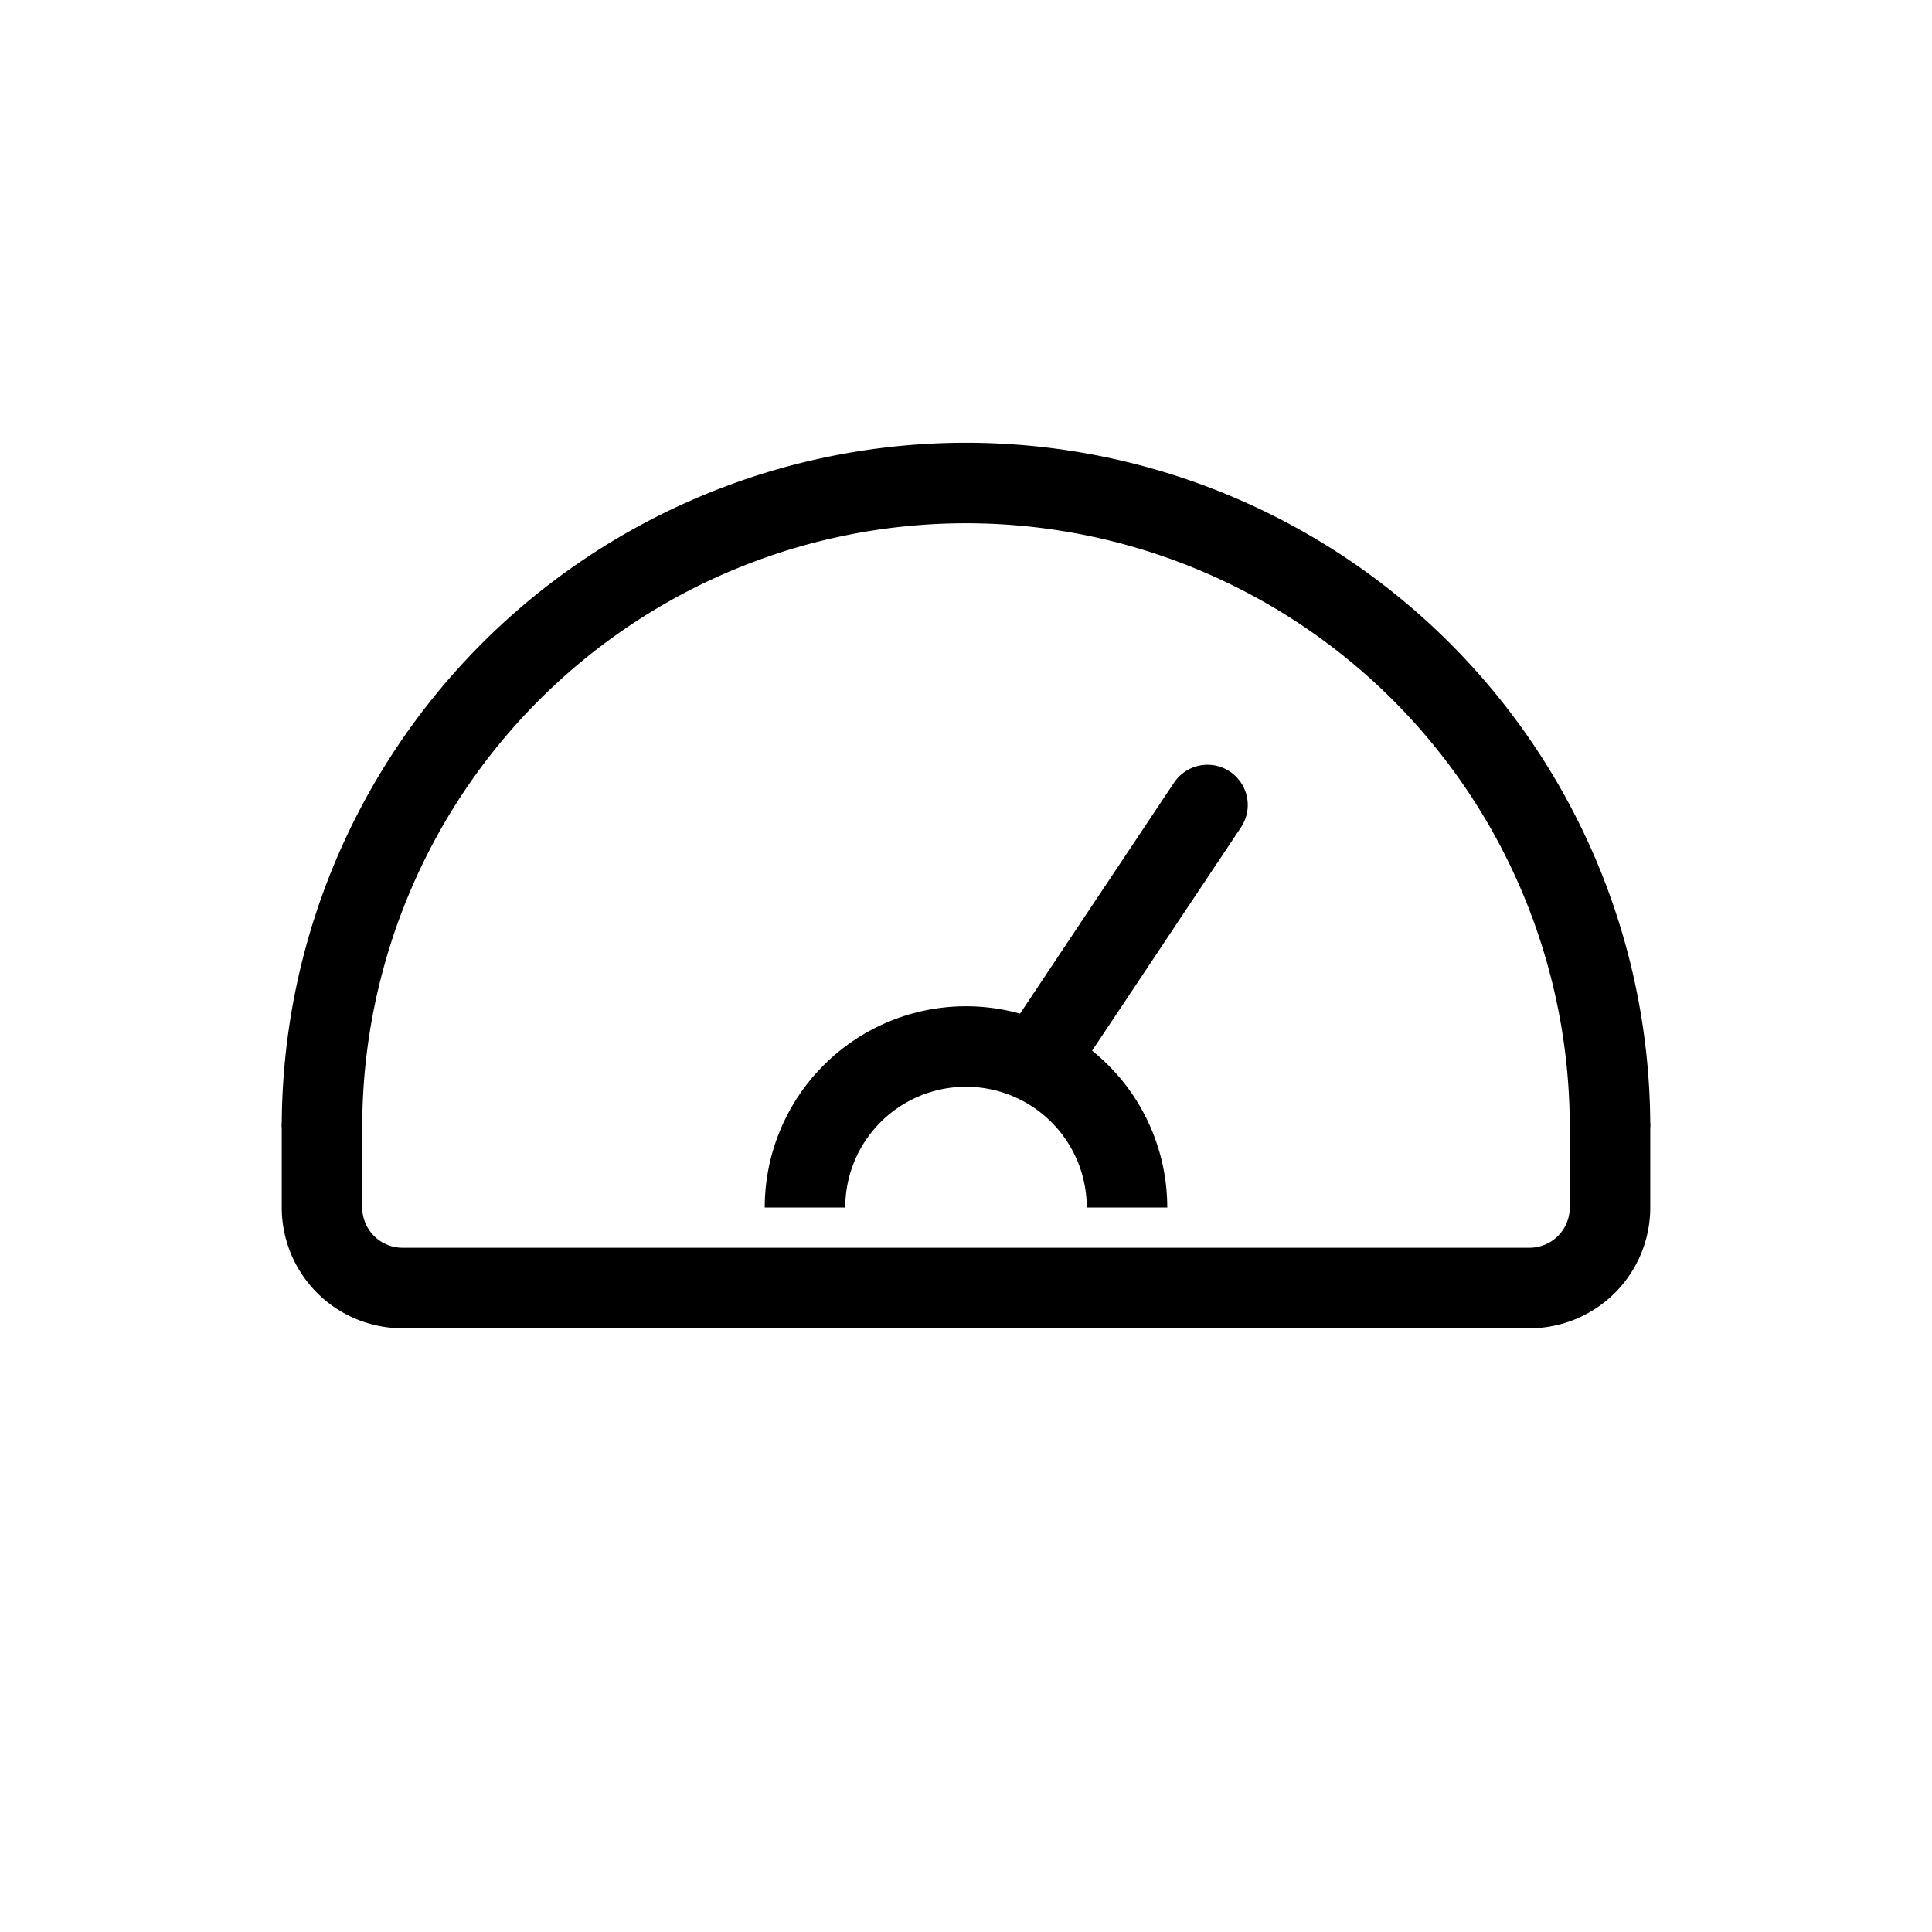 <svg xmlns="http://www.w3.org/2000/svg" viewBox="0 0 24 24"><g fill="none" stroke="currentColor" stroke-linejoin="round" ><path d="M4 14a8 8 0 1 1 16 0"/><path d="M10 15a2 2 0 1 1 4 0"/><path stroke-linecap="round" d="m13 13l2-3m5 4v1a1 1 0 0 1-1 1H5a1 1 0 0 1-1-1v-1"/></g></svg>